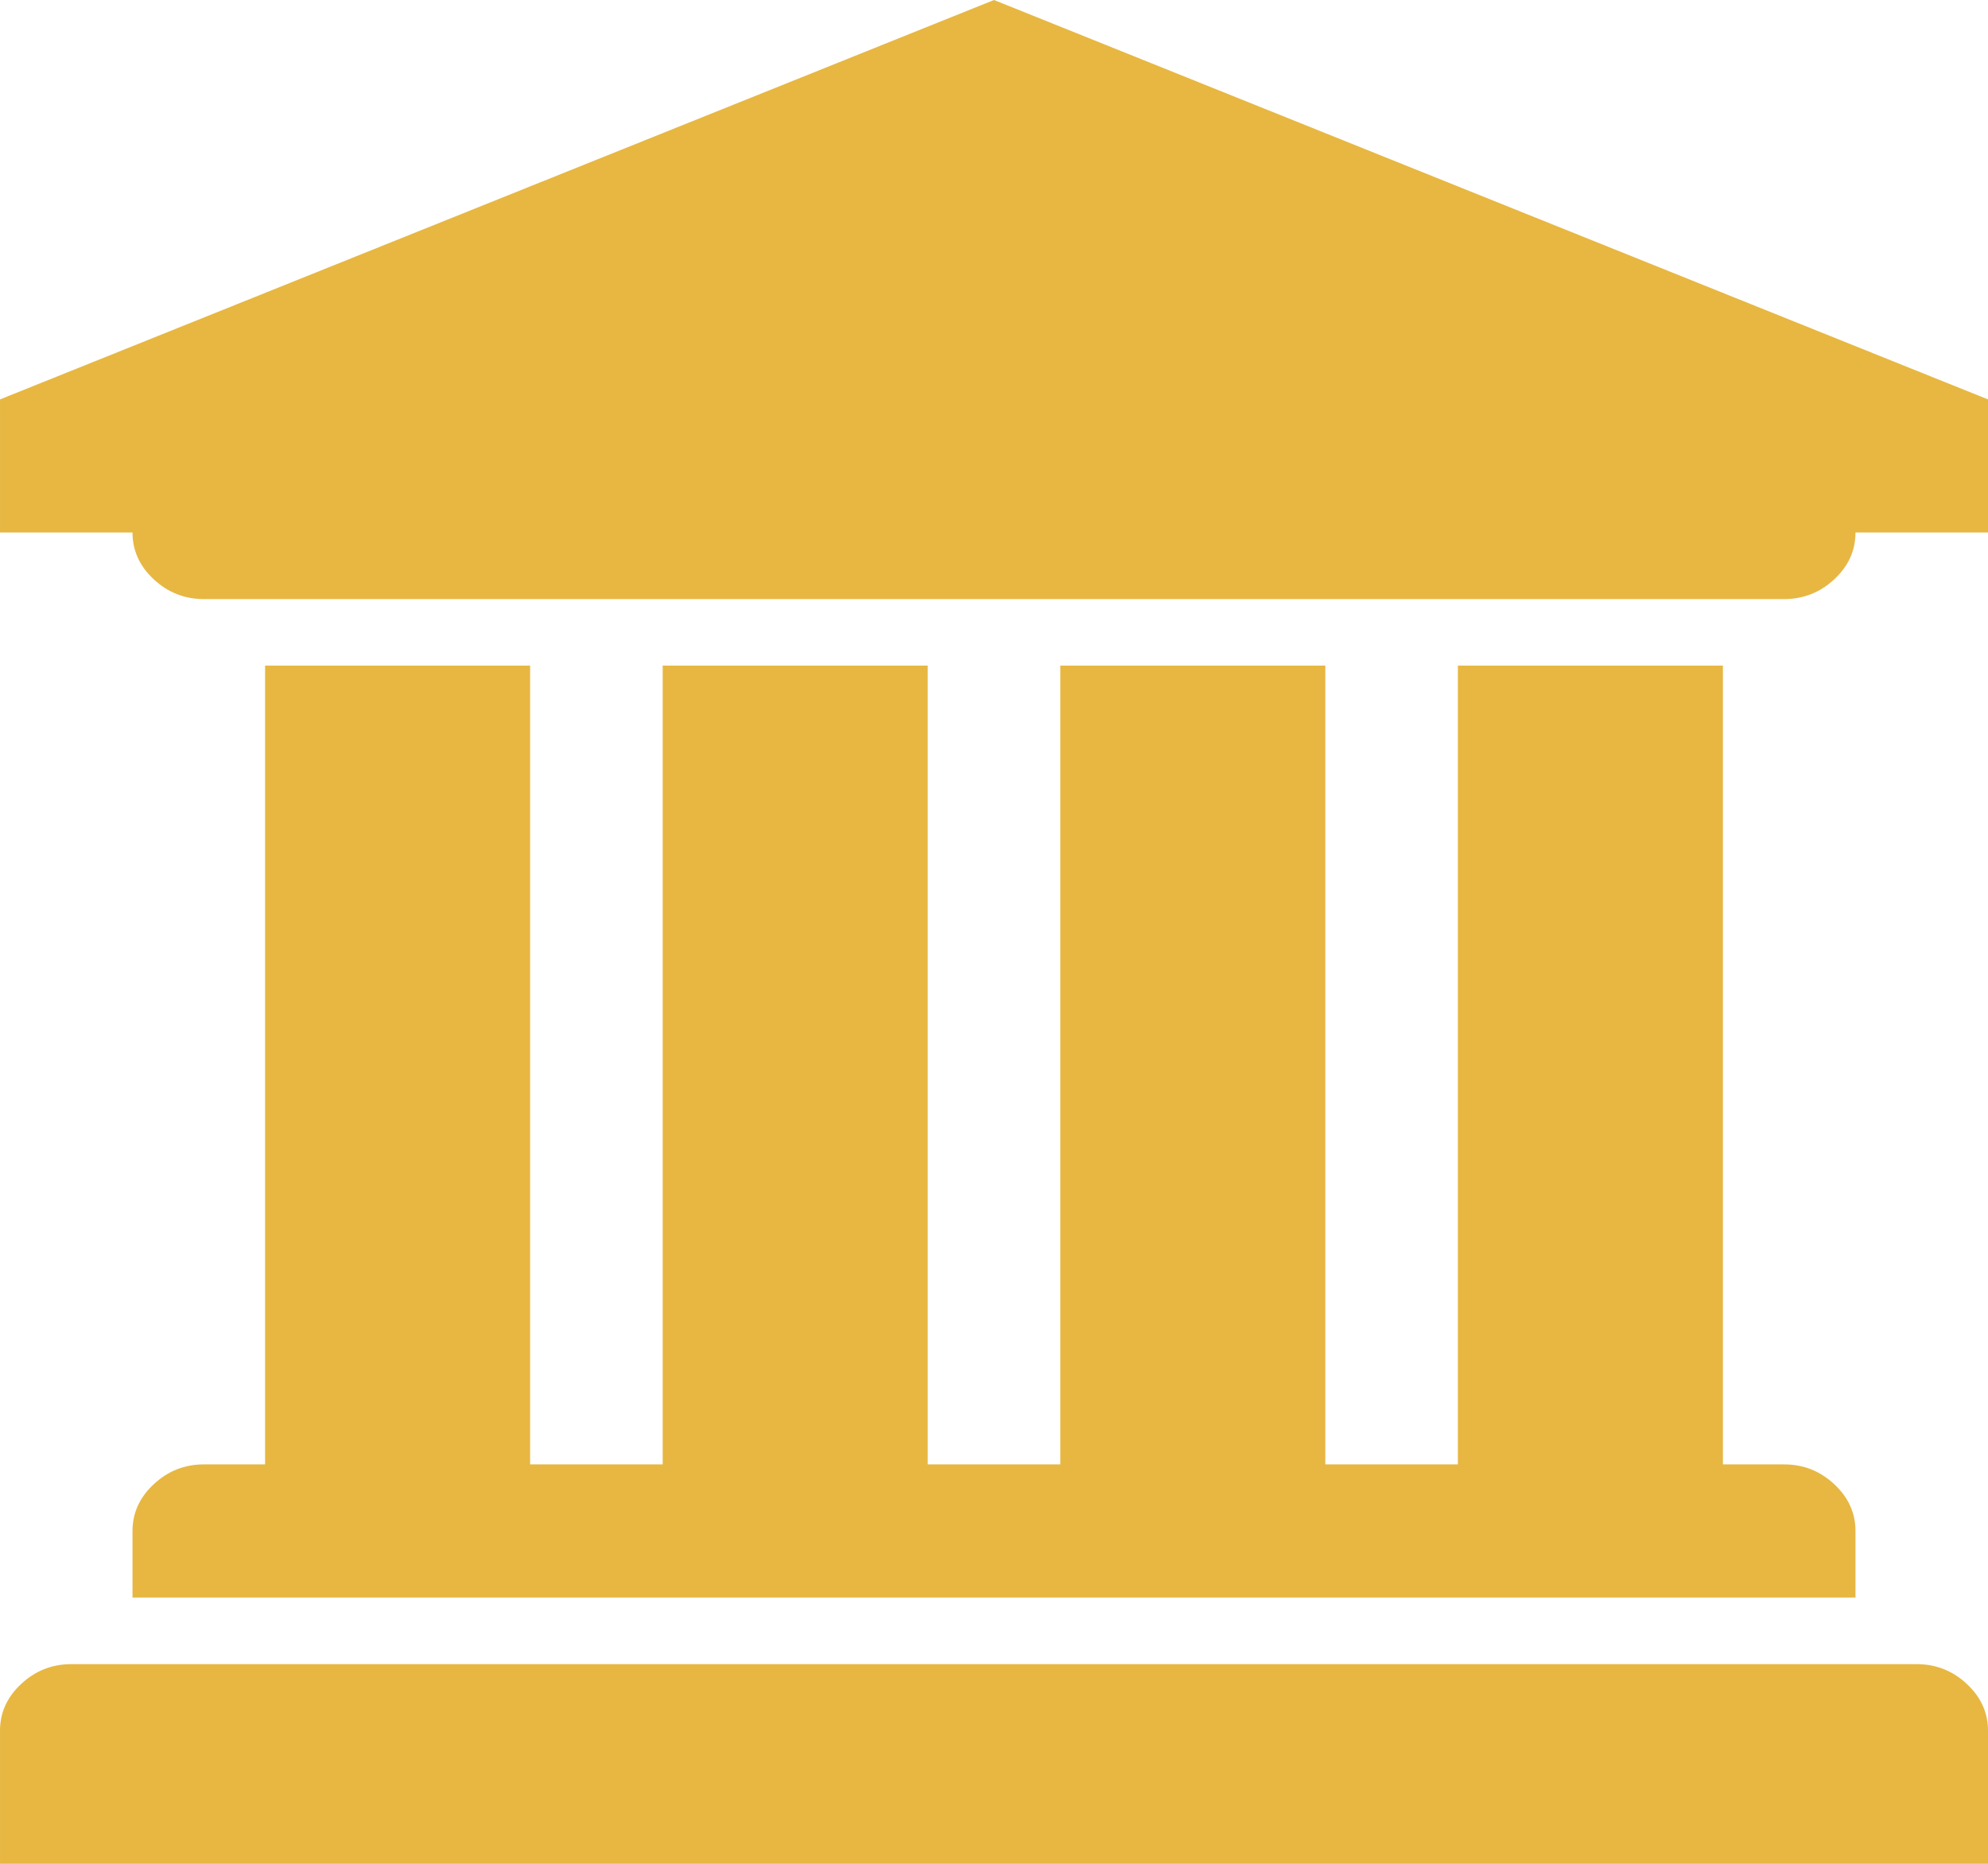 <svg width="32" height="30" viewBox="0 0 32 30" fill="none" xmlns="http://www.w3.org/2000/svg">
<path d="M16 0L32 6.429V8.571H29.867C29.867 8.862 29.753 9.113 29.525 9.325C29.297 9.537 29.028 9.643 28.717 9.643H3.283C2.972 9.643 2.703 9.537 2.475 9.325C2.247 9.113 2.133 8.862 2.133 8.571H9.15527e-05V6.429L16 0ZM4.267 10.714H8.533V23.571H10.667V10.714H14.933V23.571H17.067V10.714H21.333V23.571H23.467V10.714H27.733V23.571H28.717C29.028 23.571 29.297 23.677 29.525 23.89C29.753 24.102 29.867 24.353 29.867 24.643V25.714H2.133V24.643C2.133 24.353 2.247 24.102 2.475 23.89C2.703 23.677 2.972 23.571 3.283 23.571H4.267V10.714ZM30.85 26.786C31.161 26.786 31.431 26.892 31.658 27.104C31.886 27.316 32 27.567 32 27.857V30H9.15527e-05V27.857C9.15527e-05 27.567 0.114 27.316 0.342 27.104C0.57 26.892 0.839 26.786 1.15 26.786H30.85Z" fill="#E7B742"/>
</svg>
